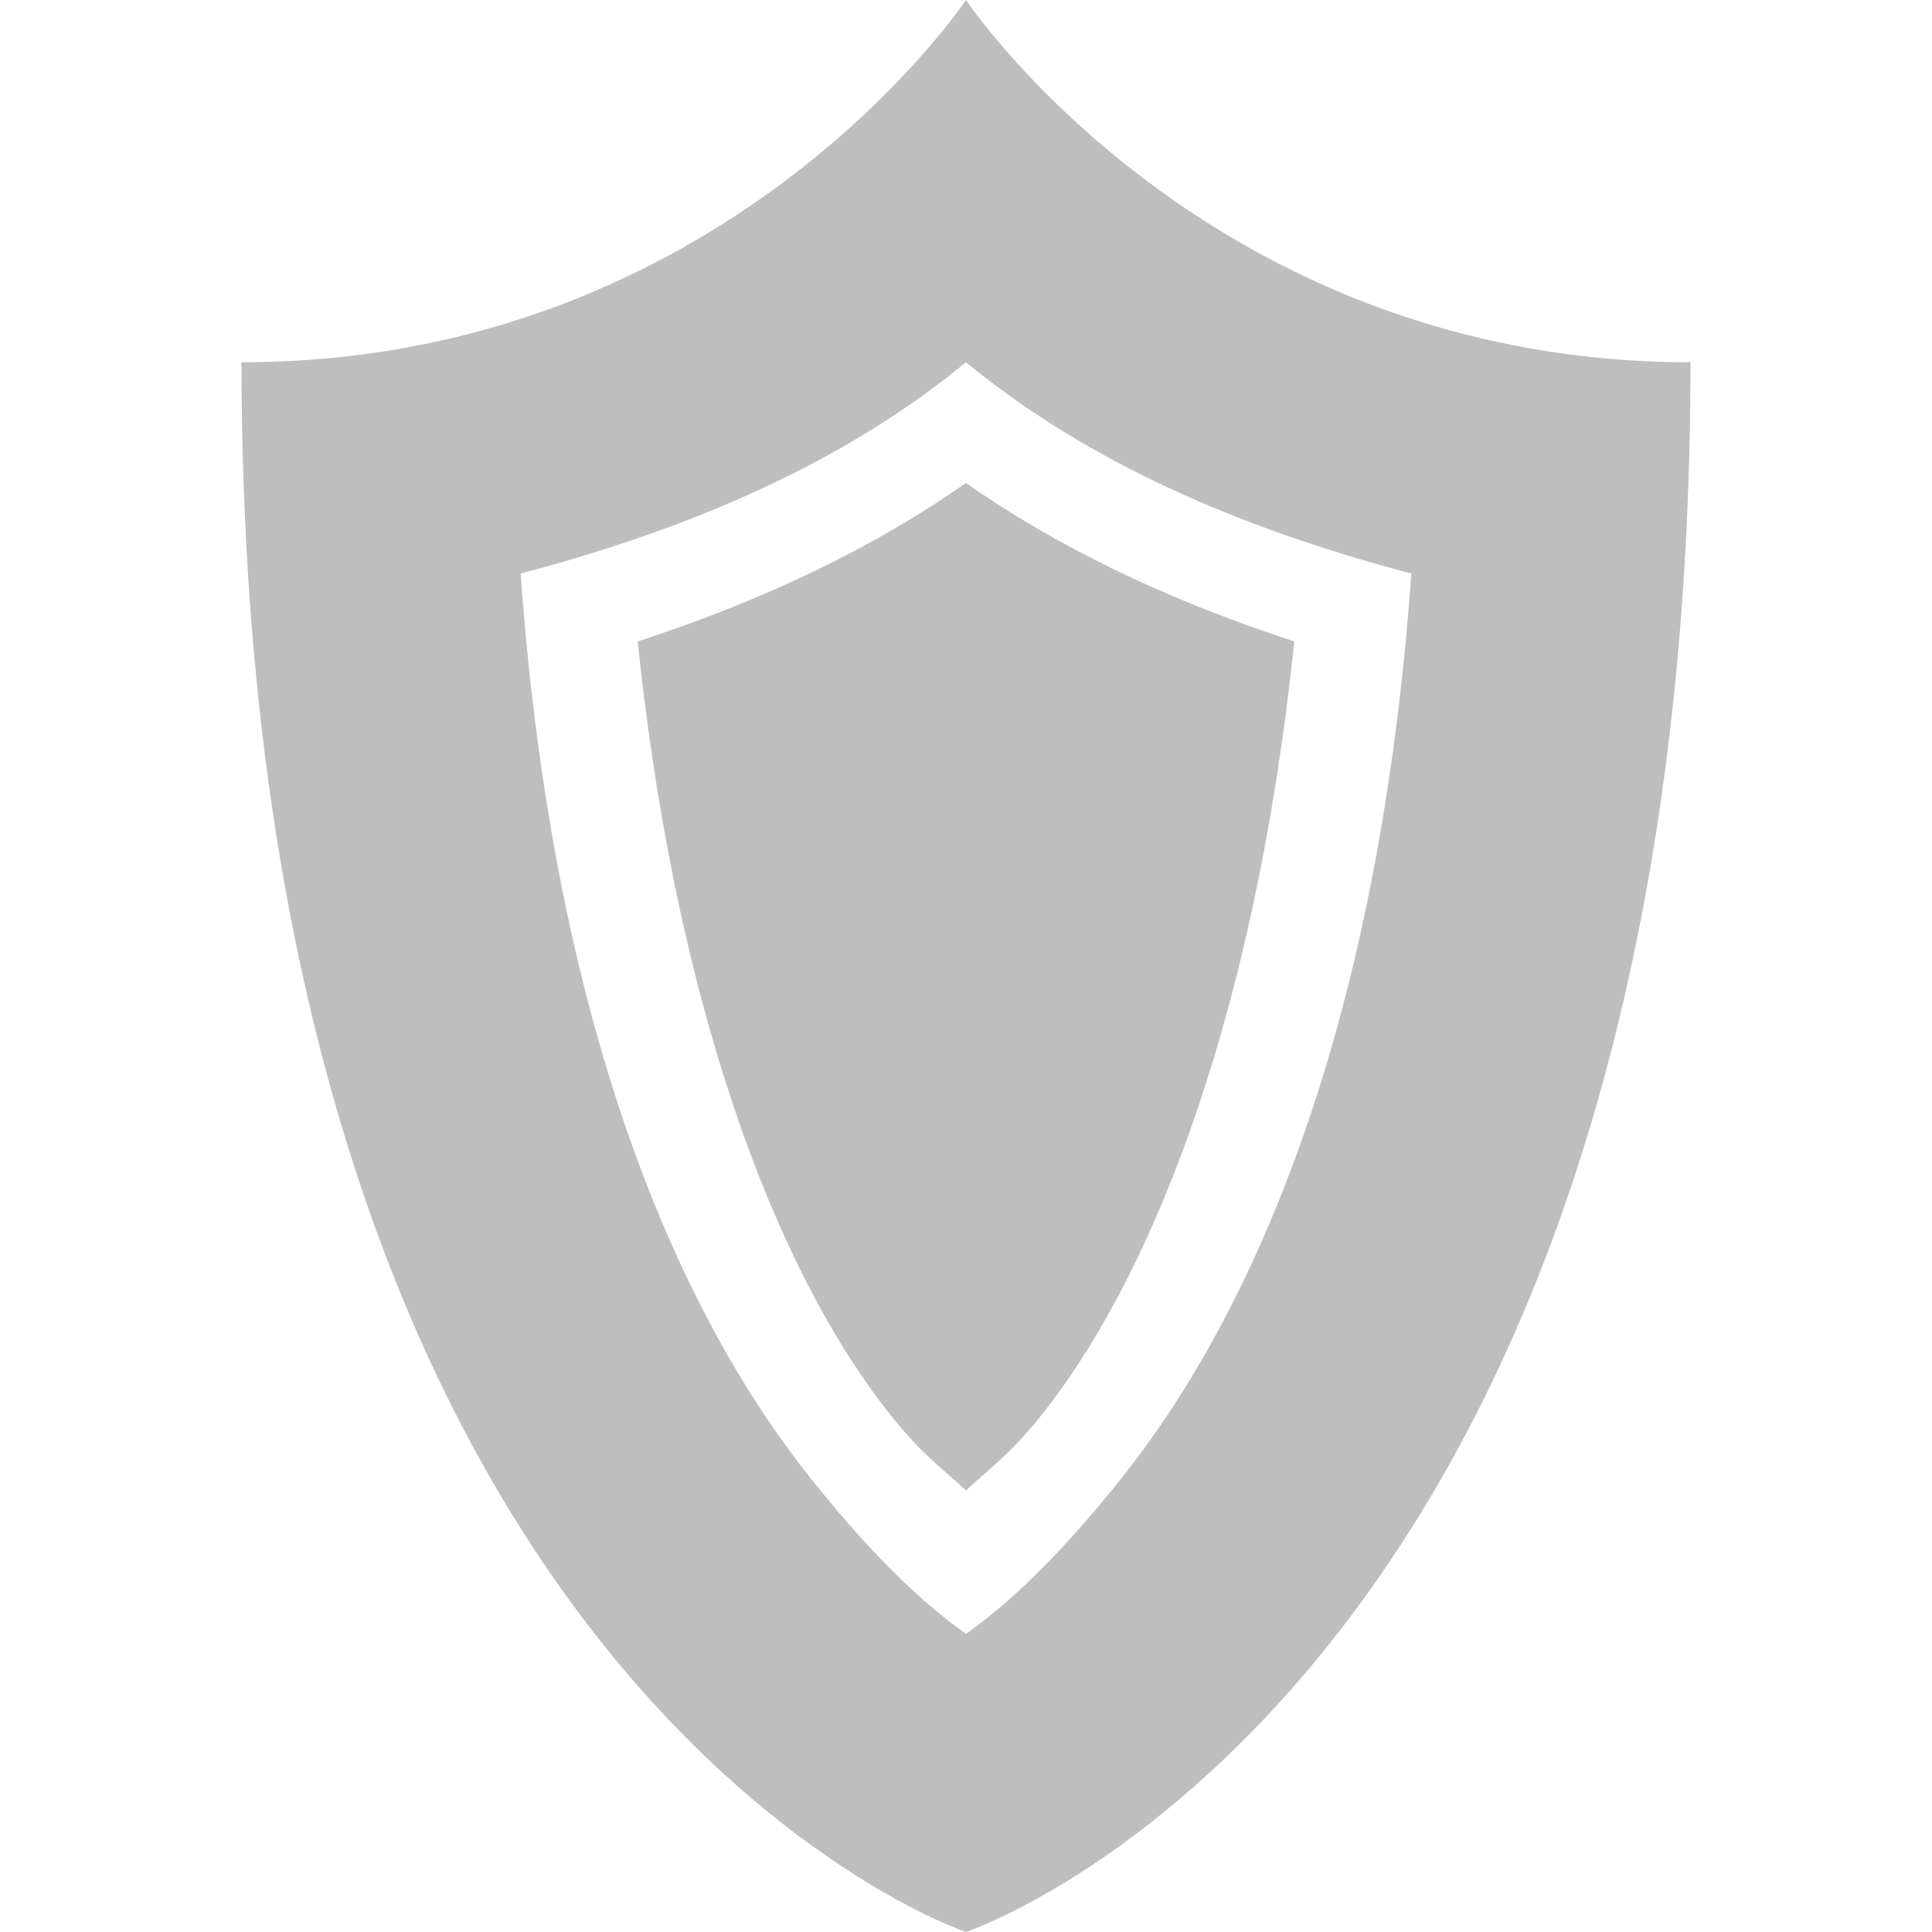 <svg display="inline" height="16" width="16" xmlns="http://www.w3.org/2000/svg" xmlns:sodipodi="http://sodipodi.sourceforge.net/DTD/sodipodi-0.dtd" xmlns:inkscape="http://www.inkscape.org/namespaces/inkscape">
 <g inkscape:label="Icon" inkscape:groupmode="layer" transform="matrix(1 0 0 1 0 -6)">
  <path d="M 8 0 C 8 0 6 3 2 3 C 2 14 8 16 8 16 C 8 16 14 14 14 3 C 10 3 8 1.7347235e-18 8 0 z M 8 3 C 8.9 3.74 10.082 4.326 11.688 4.75 C 11.408 8.673 10.304 10.971 9.281 12.25 C 8.746 12.919 8.341 13.288 8 13.531 C 7.659 13.288 7.254 12.919 6.719 12.25 C 5.696 10.971 4.592 8.673 4.312 4.75 C 5.918 4.326 7.1 3.74 8 3 z " fill="#bebebe" fill-opacity="1" stroke="none" transform="matrix(1 0 0 1 0 6)"/>
  <path d="M 8,4 C 7.248,4.526 6.347,4.965 5.281,5.312 5.629,8.623 6.54,10.675 7.375,11.719 7.652,12.065 7.806,12.159 8,12.344 8.194,12.159 8.348,12.065 8.625,11.719 9.46,10.675 10.371,8.623 10.719,5.312 9.653,4.965 8.752,4.526 8,4 z" fill="#bebebe" fill-opacity="1" stroke="none" sodipodi:type="inkscape:offset" inkscape:original="M 8 3 C 7.0997887 3.7401502 5.9179309 4.3257046 4.3125 4.75 C 4.5922252 8.6731037 5.6955772 10.971034 6.71875 12.25 C 7.2535886 12.918548 7.6585715 13.288206 8 13.53125 C 8.3414285 13.288206 8.7464114 12.918548 9.28125 12.25 C 10.304423 10.971034 11.407775 8.6731037 11.6875 4.75 C 10.082069 4.3257046 8.9002113 3.7401502 8 3 z " inkscape:radius="-0.85959965" transform="matrix(1 0 0 1 0 6)"/>
 </g>
</svg>
